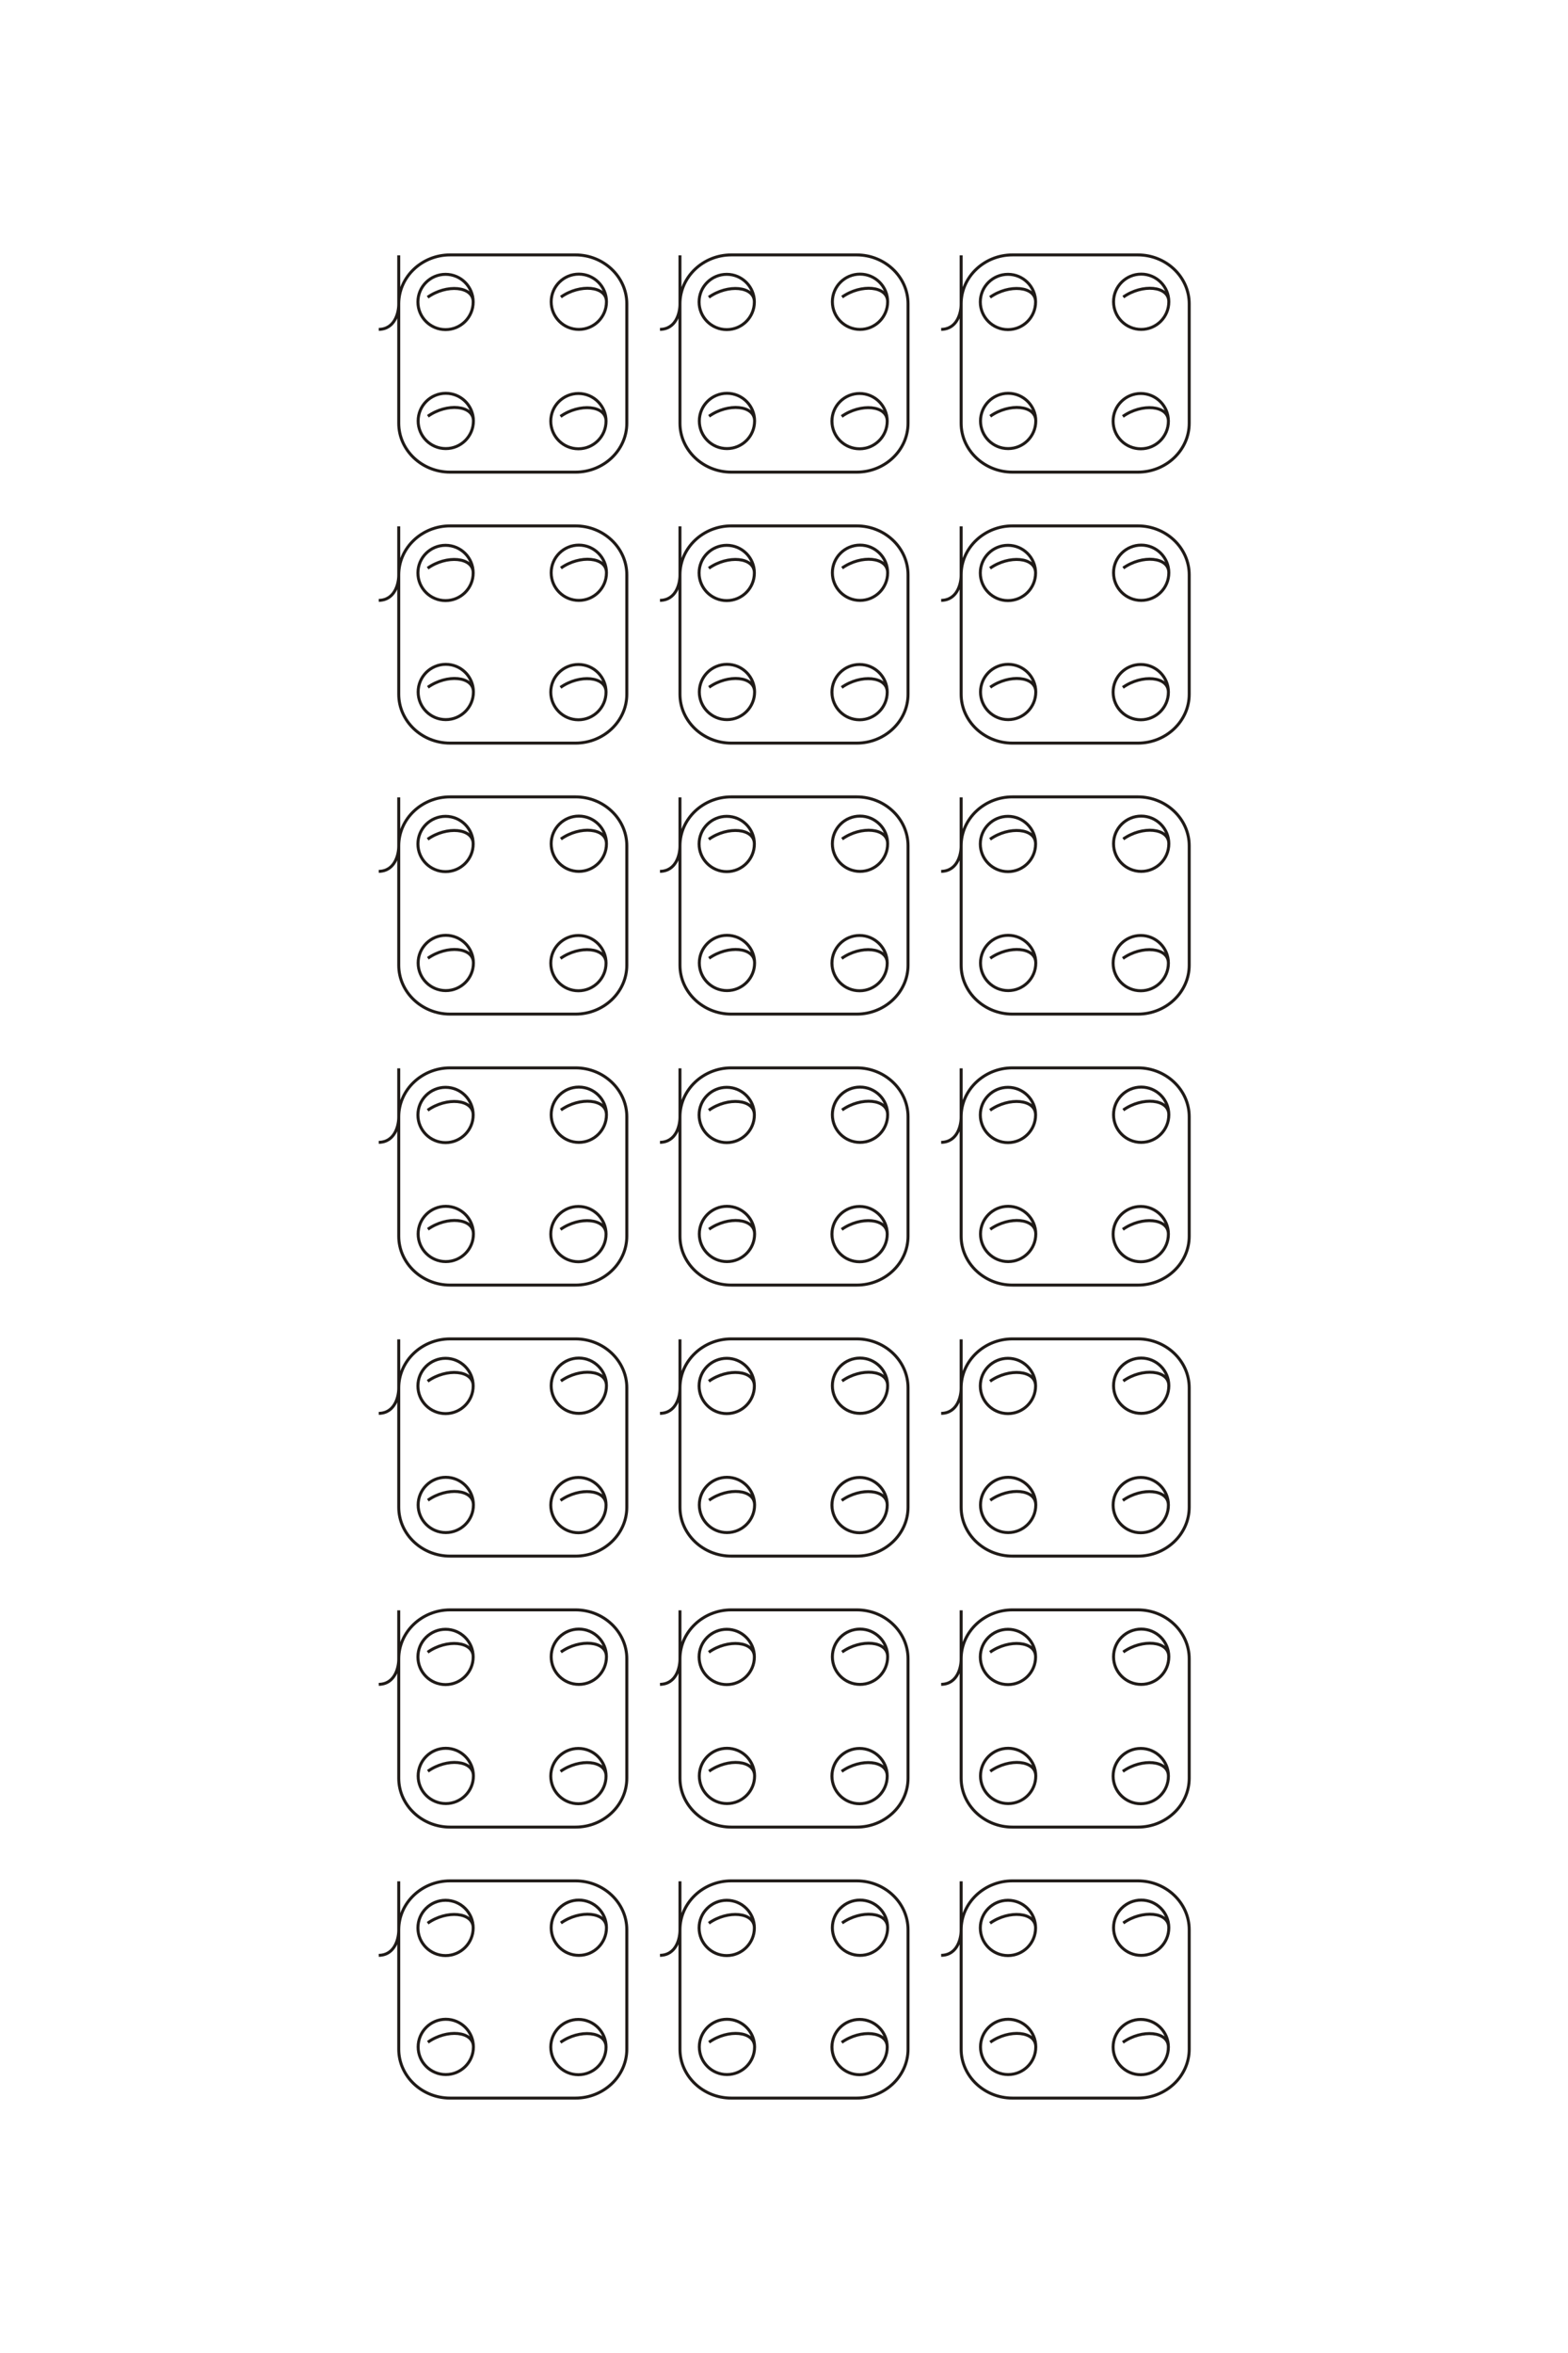 <?xml version="1.0" encoding="UTF-8"?>
<!DOCTYPE svg PUBLIC "-//W3C//DTD SVG 1.1//EN" "http://www.w3.org/Graphics/SVG/1.1/DTD/svg11.dtd">
<!-- Creator: CorelDRAW -->
<svg xmlns="http://www.w3.org/2000/svg" xml:space="preserve" width="40mm" height="60mm" style="shape-rendering:geometricPrecision; text-rendering:geometricPrecision; image-rendering:optimizeQuality; fill-rule:evenodd; clip-rule:evenodd"
viewBox="0 0 40 60"
 xmlns:xlink="http://www.w3.org/1999/xlink">
 <defs>
  <style type="text/css">
   <![CDATA[
    .str0 {stroke:#1F1A17;stroke-width:0.076}
    .fil0 {fill:none}
   ]]>
  </style>
 </defs>
 <g id="图层_x0020_1">
  <g id="_174293304">
   <path id="_174293760" class="fil0 str0" d="M28.655 7.575c0.486,-0.344 1.164,-0.283 1.162,0.12 0,0.389 -0.316,0.705 -0.705,0.705 -0.389,0 -0.705,-0.316 -0.705,-0.705 0,-0.39 0.316,-0.705 0.705,-0.705 0.39,0 0.705,0.316 0.705,0.705"/>
   <path id="_174293328" class="fil0 str0" d="M24.519 6.511l0 1.201 0 0.04 0 3.041c0,0.685 0.589,1.246 1.309,1.246l3.2 0c0.72,0 1.309,-0.561 1.309,-1.246l0 -3.047c0,-0.685 -0.589,-1.246 -1.309,-1.246l-3.2 0c-0.72,0 -1.309,0.561 -1.309,1.246 0,0 0,0.004 0,0.005 0.002,0.21 -0.091,0.642 -0.51,0.648"/>
   <path id="_174292752" class="fil0 str0" d="M28.644 10.619c0.486,-0.344 1.164,-0.283 1.162,0.12 0,0.389 -0.316,0.705 -0.705,0.705 -0.389,0 -0.705,-0.316 -0.705,-0.705 0,-0.39 0.316,-0.705 0.705,-0.705 0.39,0 0.705,0.316 0.705,0.705"/>
   <path id="_174293064" class="fil0 str0" d="M25.256 7.58c0.486,-0.344 1.164,-0.282 1.162,0.12 0,0.389 -0.316,0.705 -0.705,0.705 -0.389,0 -0.705,-0.316 -0.705,-0.705 0,-0.39 0.316,-0.705 0.705,-0.705 0.39,0 0.705,0.316 0.705,0.705"/>
   <path id="_174292608" class="fil0 str0" d="M25.261 10.614c0.486,-0.344 1.164,-0.283 1.162,0.12 0,0.389 -0.316,0.705 -0.705,0.705 -0.389,0 -0.705,-0.316 -0.705,-0.705 0,-0.389 0.316,-0.705 0.705,-0.705 0.39,0 0.705,0.316 0.705,0.705"/>
   <path id="_174292536" class="fil0 str0" d="M28.655 14.485c0.486,-0.344 1.164,-0.283 1.162,0.12 0,0.389 -0.316,0.705 -0.705,0.705 -0.389,0 -0.705,-0.316 -0.705,-0.705 0,-0.389 0.316,-0.705 0.705,-0.705 0.39,0 0.705,0.316 0.705,0.705"/>
   <path id="_174293136" class="fil0 str0" d="M28.655 21.395c0.486,-0.344 1.164,-0.283 1.162,0.12 0,0.389 -0.316,0.705 -0.705,0.705 -0.389,0 -0.705,-0.316 -0.705,-0.705 0,-0.39 0.316,-0.705 0.705,-0.705 0.39,0 0.705,0.316 0.705,0.705"/>
   <path id="_174292560" class="fil0 str0" d="M28.655 28.305c0.486,-0.344 1.164,-0.283 1.162,0.12 0,0.389 -0.316,0.705 -0.705,0.705 -0.389,0 -0.705,-0.316 -0.705,-0.705 0,-0.39 0.316,-0.705 0.705,-0.705 0.39,0 0.705,0.316 0.705,0.705"/>
   <path id="_174292944" class="fil0 str0" d="M28.655 35.215c0.486,-0.344 1.164,-0.282 1.162,0.12 0,0.389 -0.316,0.705 -0.705,0.705 -0.389,0 -0.705,-0.316 -0.705,-0.705 0,-0.39 0.316,-0.705 0.705,-0.705 0.39,0 0.705,0.316 0.705,0.705"/>
   <path id="_174292656" class="fil0 str0" d="M28.655 42.126c0.486,-0.344 1.164,-0.283 1.162,0.12 0,0.389 -0.316,0.705 -0.705,0.705 -0.389,0 -0.705,-0.316 -0.705,-0.705 0,-0.39 0.316,-0.705 0.705,-0.705 0.39,0 0.705,0.316 0.705,0.705"/>
   <path id="_174292296" class="fil0 str0" d="M28.655 49.036c0.486,-0.344 1.164,-0.283 1.162,0.12 0,0.389 -0.316,0.705 -0.705,0.705 -0.389,0 -0.705,-0.316 -0.705,-0.705 0,-0.389 0.316,-0.705 0.705,-0.705 0.39,0 0.705,0.316 0.705,0.705"/>
   <path id="_174292392" class="fil0 str0" d="M24.519 13.421l0 1.201 0 0.04 0 3.041c0,0.685 0.589,1.246 1.309,1.246l3.2 0c0.72,0 1.309,-0.561 1.309,-1.246l0 -3.047c0,-0.685 -0.589,-1.246 -1.309,-1.246l-3.2 0c-0.72,0 -1.309,0.561 -1.309,1.246 0,0 0,0.004 0,0.005 0.002,0.21 -0.091,0.642 -0.51,0.648"/>
   <path id="_174291816" class="fil0 str0" d="M24.519 20.332l0 1.201 0 0.039 0 3.041c0,0.685 0.589,1.246 1.309,1.246l3.2 0c0.72,0 1.309,-0.561 1.309,-1.246l0 -3.047c0,-0.685 -0.589,-1.246 -1.309,-1.246l-3.2 0c-0.72,0 -1.309,0.561 -1.309,1.246 0,0 0,0.004 0,0.005 0.002,0.21 -0.091,0.642 -0.51,0.648"/>
   <path id="_174291768" class="fil0 str0" d="M24.519 27.242l0 1.201 0 0.039 0 3.041c0,0.685 0.589,1.246 1.309,1.246l3.2 0c0.72,0 1.309,-0.561 1.309,-1.246l0 -3.047c0,-0.685 -0.589,-1.246 -1.309,-1.246l-3.2 0c-0.72,0 -1.309,0.561 -1.309,1.246 0,0 0,0.004 0,0.005 0.002,0.21 -0.091,0.642 -0.51,0.648"/>
   <path id="_174292248" class="fil0 str0" d="M24.519 34.152l0 1.201 0 0.04 0 3.041c0,0.685 0.589,1.246 1.309,1.246l3.2 0c0.72,0 1.309,-0.561 1.309,-1.246l0 -3.047c0,-0.685 -0.589,-1.246 -1.309,-1.246l-3.2 0c-0.72,0 -1.309,0.561 -1.309,1.246 0,0 0,0.004 0,0.005 0.002,0.21 -0.091,0.642 -0.51,0.648"/>
   <path id="_174291696" class="fil0 str0" d="M24.519 41.062l0 1.201 0 0.04 0 3.041c0,0.685 0.589,1.246 1.309,1.246l3.2 0c0.72,0 1.309,-0.561 1.309,-1.246l0 -3.047c0,-0.685 -0.589,-1.246 -1.309,-1.246l-3.2 0c-0.72,0 -1.309,0.561 -1.309,1.246 0,0 0,0.004 0,0.005 0.002,0.21 -0.091,0.642 -0.51,0.648"/>
   <path id="_174292320" class="fil0 str0" d="M24.519 47.972l0 1.201 0 0.04 0 3.041c0,0.685 0.589,1.246 1.309,1.246l3.2 0c0.72,0 1.309,-0.561 1.309,-1.246l0 -3.047c0,-0.685 -0.589,-1.246 -1.309,-1.246l-3.2 0c-0.72,0 -1.309,0.561 -1.309,1.246 0,0 0,0.004 0,0.005 0.002,0.21 -0.091,0.642 -0.51,0.648"/>
   <path id="_174292128" class="fil0 str0" d="M28.644 17.529c0.486,-0.344 1.164,-0.283 1.162,0.12 0,0.389 -0.316,0.705 -0.705,0.705 -0.389,0 -0.705,-0.316 -0.705,-0.705 0,-0.39 0.316,-0.705 0.705,-0.705 0.39,0 0.705,0.316 0.705,0.705"/>
   <path id="_174291120" class="fil0 str0" d="M28.644 24.439c0.486,-0.344 1.164,-0.282 1.162,0.12 0,0.389 -0.316,0.705 -0.705,0.705 -0.389,0 -0.705,-0.316 -0.705,-0.705 0,-0.39 0.316,-0.705 0.705,-0.705 0.39,0 0.705,0.316 0.705,0.705"/>
   <path id="_174291648" class="fil0 str0" d="M28.644 31.349c0.486,-0.344 1.164,-0.283 1.162,0.12 0,0.389 -0.316,0.705 -0.705,0.705 -0.389,0 -0.705,-0.316 -0.705,-0.705 0,-0.39 0.316,-0.705 0.705,-0.705 0.39,0 0.705,0.316 0.705,0.705"/>
   <path id="_174291264" class="fil0 str0" d="M28.644 38.259c0.486,-0.344 1.164,-0.283 1.162,0.12 0,0.389 -0.316,0.705 -0.705,0.705 -0.389,0 -0.705,-0.316 -0.705,-0.705 0,-0.389 0.316,-0.705 0.705,-0.705 0.39,0 0.705,0.316 0.705,0.705"/>
   <path id="_174291552" class="fil0 str0" d="M28.644 45.169c0.486,-0.344 1.164,-0.283 1.162,0.12 0,0.389 -0.316,0.705 -0.705,0.705 -0.389,0 -0.705,-0.316 -0.705,-0.705 0,-0.39 0.316,-0.705 0.705,-0.705 0.39,0 0.705,0.316 0.705,0.705"/>
   <path id="_174291336" class="fil0 str0" d="M28.644 52.079c0.486,-0.344 1.164,-0.283 1.162,0.12 0,0.389 -0.316,0.705 -0.705,0.705 -0.389,0 -0.705,-0.316 -0.705,-0.705 0,-0.39 0.316,-0.705 0.705,-0.705 0.39,0 0.705,0.316 0.705,0.705"/>
   <path id="_174291528" class="fil0 str0" d="M25.256 14.49c0.486,-0.344 1.164,-0.283 1.162,0.12 0,0.389 -0.316,0.705 -0.705,0.705 -0.389,0 -0.705,-0.316 -0.705,-0.705 0,-0.39 0.316,-0.705 0.705,-0.705 0.39,0 0.705,0.316 0.705,0.705"/>
   <path id="_174291192" class="fil0 str0" d="M25.256 21.401c0.486,-0.344 1.164,-0.283 1.162,0.12 0,0.389 -0.316,0.705 -0.705,0.705 -0.389,0 -0.705,-0.316 -0.705,-0.705 0,-0.389 0.316,-0.705 0.705,-0.705 0.39,0 0.705,0.316 0.705,0.705"/>
   <path id="_174290952" class="fil0 str0" d="M25.256 28.311c0.486,-0.344 1.164,-0.283 1.162,0.12 0,0.389 -0.316,0.705 -0.705,0.705 -0.389,0 -0.705,-0.316 -0.705,-0.705 0,-0.39 0.316,-0.705 0.705,-0.705 0.39,0 0.705,0.316 0.705,0.705"/>
   <path id="_174290256" class="fil0 str0" d="M25.256 35.221c0.486,-0.344 1.164,-0.283 1.162,0.12 0,0.389 -0.316,0.705 -0.705,0.705 -0.389,0 -0.705,-0.316 -0.705,-0.705 0,-0.39 0.316,-0.705 0.705,-0.705 0.39,0 0.705,0.316 0.705,0.705"/>
   <path id="_174290208" class="fil0 str0" d="M25.256 42.131c0.486,-0.344 1.164,-0.282 1.162,0.12 0,0.389 -0.316,0.705 -0.705,0.705 -0.389,0 -0.705,-0.316 -0.705,-0.705 0,-0.39 0.316,-0.705 0.705,-0.705 0.39,0 0.705,0.316 0.705,0.705"/>
   <path id="_174290856" class="fil0 str0" d="M25.256 49.041c0.486,-0.344 1.164,-0.282 1.162,0.12 0,0.389 -0.316,0.705 -0.705,0.705 -0.389,0 -0.705,-0.316 -0.705,-0.705 0,-0.39 0.316,-0.705 0.705,-0.705 0.39,0 0.705,0.316 0.705,0.705"/>
   <path id="_174290448" class="fil0 str0" d="M25.261 17.525c0.486,-0.344 1.164,-0.283 1.162,0.12 0,0.389 -0.316,0.705 -0.705,0.705 -0.389,0 -0.705,-0.316 -0.705,-0.705 0,-0.39 0.316,-0.705 0.705,-0.705 0.39,0 0.705,0.316 0.705,0.705"/>
   <path id="_174290664" class="fil0 str0" d="M25.261 24.435c0.486,-0.344 1.164,-0.283 1.162,0.12 0,0.389 -0.316,0.705 -0.705,0.705 -0.389,0 -0.705,-0.316 -0.705,-0.705 0,-0.39 0.316,-0.705 0.705,-0.705 0.39,0 0.705,0.316 0.705,0.705"/>
   <path id="_174290568" class="fil0 str0" d="M25.261 31.345c0.486,-0.344 1.164,-0.283 1.162,0.12 0,0.389 -0.316,0.705 -0.705,0.705 -0.389,0 -0.705,-0.316 -0.705,-0.705 0,-0.39 0.316,-0.705 0.705,-0.705 0.39,0 0.705,0.316 0.705,0.705"/>
   <path id="_174290304" class="fil0 str0" d="M25.261 38.255c0.486,-0.344 1.164,-0.282 1.162,0.12 0,0.389 -0.316,0.705 -0.705,0.705 -0.389,0 -0.705,-0.316 -0.705,-0.705 0,-0.39 0.316,-0.705 0.705,-0.705 0.39,0 0.705,0.316 0.705,0.705"/>
   <path id="_174290520" class="fil0 str0" d="M25.261 45.165c0.486,-0.344 1.164,-0.283 1.162,0.12 0,0.389 -0.316,0.705 -0.705,0.705 -0.389,0 -0.705,-0.316 -0.705,-0.705 0,-0.39 0.316,-0.705 0.705,-0.705 0.39,0 0.705,0.316 0.705,0.705"/>
   <path id="_174290088" class="fil0 str0" d="M25.261 52.075c0.486,-0.344 1.164,-0.283 1.162,0.12 0,0.389 -0.316,0.705 -0.705,0.705 -0.389,0 -0.705,-0.316 -0.705,-0.705 0,-0.39 0.316,-0.705 0.705,-0.705 0.39,0 0.705,0.316 0.705,0.705"/>
   <path id="_174289752" class="fil0 str0" d="M21.482 7.575c0.486,-0.344 1.164,-0.283 1.162,0.12 0,0.389 -0.316,0.705 -0.705,0.705 -0.389,0 -0.705,-0.316 -0.705,-0.705 0,-0.39 0.316,-0.705 0.705,-0.705 0.39,0 0.705,0.316 0.705,0.705"/>
   <path id="_174289608" class="fil0 str0" d="M14.309 7.575c0.486,-0.344 1.164,-0.283 1.162,0.12 0,0.389 -0.316,0.705 -0.705,0.705 -0.39,0 -0.705,-0.316 -0.705,-0.705 0,-0.39 0.316,-0.705 0.705,-0.705 0.39,0 0.705,0.316 0.705,0.705"/>
   <path id="_174289896" class="fil0 str0" d="M17.346 6.511l0 1.201 0 0.04 0 3.041c0,0.685 0.589,1.246 1.309,1.246l3.2 0c0.72,0 1.309,-0.561 1.309,-1.246l0 -3.047c0,-0.685 -0.589,-1.246 -1.309,-1.246l-3.2 0c-0.72,0 -1.309,0.561 -1.309,1.246 0,0 0,0.004 0,0.005 0.002,0.21 -0.091,0.642 -0.51,0.648"/>
   <path id="_174289800" class="fil0 str0" d="M10.172 6.511l0 1.201 0 0.04 0 3.041c0,0.685 0.589,1.246 1.309,1.246l3.2 0c0.72,0 1.309,-0.561 1.309,-1.246l0 -3.047c0,-0.685 -0.589,-1.246 -1.309,-1.246l-3.2 0c-0.72,0 -1.309,0.561 -1.309,1.246 0,0 0,0.004 0,0.005 0.002,0.21 -0.091,0.642 -0.51,0.648"/>
   <path id="_174289512" class="fil0 str0" d="M21.471 10.619c0.486,-0.344 1.164,-0.283 1.162,0.12 0,0.389 -0.316,0.705 -0.705,0.705 -0.389,0 -0.705,-0.316 -0.705,-0.705 0,-0.39 0.316,-0.705 0.705,-0.705 0.39,0 0.705,0.316 0.705,0.705"/>
   <path id="_174289872" class="fil0 str0" d="M14.298 10.619c0.486,-0.344 1.164,-0.283 1.162,0.12 0,0.389 -0.316,0.705 -0.705,0.705 -0.389,0 -0.705,-0.316 -0.705,-0.705 0,-0.39 0.316,-0.705 0.705,-0.705 0.39,0 0.705,0.316 0.705,0.705"/>
   <path id="_174289728" class="fil0 str0" d="M18.082 7.58c0.486,-0.344 1.164,-0.282 1.162,0.12 0,0.389 -0.316,0.705 -0.705,0.705 -0.389,0 -0.705,-0.316 -0.705,-0.705 0,-0.39 0.316,-0.705 0.705,-0.705 0.39,0 0.705,0.316 0.705,0.705"/>
   <path id="_174288744" class="fil0 str0" d="M10.909 7.58c0.486,-0.344 1.164,-0.282 1.162,0.12 0,0.389 -0.316,0.705 -0.705,0.705 -0.389,0 -0.705,-0.316 -0.705,-0.705 0,-0.39 0.316,-0.705 0.705,-0.705 0.39,0 0.705,0.316 0.705,0.705"/>
   <path id="_174288624" class="fil0 str0" d="M18.088 10.614c0.486,-0.344 1.164,-0.283 1.162,0.12 0,0.389 -0.316,0.705 -0.705,0.705 -0.389,0 -0.705,-0.316 -0.705,-0.705 0,-0.389 0.316,-0.705 0.705,-0.705 0.39,0 0.705,0.316 0.705,0.705"/>
   <path id="_174289176" class="fil0 str0" d="M10.915 10.614c0.486,-0.344 1.164,-0.283 1.162,0.12 0,0.389 -0.316,0.705 -0.705,0.705 -0.389,0 -0.705,-0.316 -0.705,-0.705 0,-0.389 0.316,-0.705 0.705,-0.705 0.39,0 0.705,0.316 0.705,0.705"/>
   <path id="_174288672" class="fil0 str0" d="M21.482 14.485c0.486,-0.344 1.164,-0.283 1.162,0.12 0,0.389 -0.316,0.705 -0.705,0.705 -0.389,0 -0.705,-0.316 -0.705,-0.705 0,-0.389 0.316,-0.705 0.705,-0.705 0.39,0 0.705,0.316 0.705,0.705"/>
   <path id="_174288600" class="fil0 str0" d="M14.309 14.485c0.486,-0.344 1.164,-0.283 1.162,0.12 0,0.389 -0.316,0.705 -0.705,0.705 -0.39,0 -0.705,-0.316 -0.705,-0.705 0,-0.389 0.316,-0.705 0.705,-0.705 0.39,0 0.705,0.316 0.705,0.705"/>
   <path id="_174289128" class="fil0 str0" d="M21.482 21.395c0.486,-0.344 1.164,-0.283 1.162,0.12 0,0.389 -0.316,0.705 -0.705,0.705 -0.389,0 -0.705,-0.316 -0.705,-0.705 0,-0.39 0.316,-0.705 0.705,-0.705 0.39,0 0.705,0.316 0.705,0.705"/>
   <path id="_174289200" class="fil0 str0" d="M14.309 21.395c0.486,-0.344 1.164,-0.283 1.162,0.12 0,0.389 -0.316,0.705 -0.705,0.705 -0.39,0 -0.705,-0.316 -0.705,-0.705 0,-0.39 0.316,-0.705 0.705,-0.705 0.39,0 0.705,0.316 0.705,0.705"/>
   <path id="_174288888" class="fil0 str0" d="M21.482 28.305c0.486,-0.344 1.164,-0.283 1.162,0.12 0,0.389 -0.316,0.705 -0.705,0.705 -0.389,0 -0.705,-0.316 -0.705,-0.705 0,-0.39 0.316,-0.705 0.705,-0.705 0.39,0 0.705,0.316 0.705,0.705"/>
   <path id="_174288576" class="fil0 str0" d="M14.309 28.305c0.486,-0.344 1.164,-0.283 1.162,0.12 0,0.389 -0.316,0.705 -0.705,0.705 -0.39,0 -0.705,-0.316 -0.705,-0.705 0,-0.39 0.316,-0.705 0.705,-0.705 0.39,0 0.705,0.316 0.705,0.705"/>
   <path id="_174318624" class="fil0 str0" d="M21.482 35.215c0.486,-0.344 1.164,-0.282 1.162,0.12 0,0.389 -0.316,0.705 -0.705,0.705 -0.389,0 -0.705,-0.316 -0.705,-0.705 0,-0.39 0.316,-0.705 0.705,-0.705 0.39,0 0.705,0.316 0.705,0.705"/>
   <path id="_174318912" class="fil0 str0" d="M14.309 35.215c0.486,-0.344 1.164,-0.282 1.162,0.12 0,0.389 -0.316,0.705 -0.705,0.705 -0.39,0 -0.705,-0.316 -0.705,-0.705 0,-0.39 0.316,-0.705 0.705,-0.705 0.39,0 0.705,0.316 0.705,0.705"/>
   <path id="_174318600" class="fil0 str0" d="M21.482 42.126c0.486,-0.344 1.164,-0.283 1.162,0.12 0,0.389 -0.316,0.705 -0.705,0.705 -0.389,0 -0.705,-0.316 -0.705,-0.705 0,-0.39 0.316,-0.705 0.705,-0.705 0.39,0 0.705,0.316 0.705,0.705"/>
   <path id="_174318816" class="fil0 str0" d="M14.309 42.126c0.486,-0.344 1.164,-0.283 1.162,0.12 0,0.389 -0.316,0.705 -0.705,0.705 -0.39,0 -0.705,-0.316 -0.705,-0.705 0,-0.39 0.316,-0.705 0.705,-0.705 0.39,0 0.705,0.316 0.705,0.705"/>
   <path id="_174318096" class="fil0 str0" d="M21.482 49.036c0.486,-0.344 1.164,-0.283 1.162,0.12 0,0.389 -0.316,0.705 -0.705,0.705 -0.389,0 -0.705,-0.316 -0.705,-0.705 0,-0.389 0.316,-0.705 0.705,-0.705 0.39,0 0.705,0.316 0.705,0.705"/>
   <path id="_174317952" class="fil0 str0" d="M14.309 49.036c0.486,-0.344 1.164,-0.283 1.162,0.12 0,0.389 -0.316,0.705 -0.705,0.705 -0.39,0 -0.705,-0.316 -0.705,-0.705 0,-0.389 0.316,-0.705 0.705,-0.705 0.39,0 0.705,0.316 0.705,0.705"/>
   <path id="_174317784" class="fil0 str0" d="M17.346 13.421l0 1.201 0 0.04 0 3.041c0,0.685 0.589,1.246 1.309,1.246l3.2 0c0.72,0 1.309,-0.561 1.309,-1.246l0 -3.047c0,-0.685 -0.589,-1.246 -1.309,-1.246l-3.2 0c-0.72,0 -1.309,0.561 -1.309,1.246 0,0 0,0.004 0,0.005 0.002,0.21 -0.091,0.642 -0.51,0.648"/>
   <path id="_174318216" class="fil0 str0" d="M10.172 13.421l0 1.201 0 0.04 0 3.041c0,0.685 0.589,1.246 1.309,1.246l3.2 0c0.72,0 1.309,-0.561 1.309,-1.246l0 -3.047c0,-0.685 -0.589,-1.246 -1.309,-1.246l-3.2 0c-0.72,0 -1.309,0.561 -1.309,1.246 0,0 0,0.004 0,0.005 0.002,0.21 -0.091,0.642 -0.51,0.648"/>
   <path id="_174317928" class="fil0 str0" d="M17.346 20.332l0 1.201 0 0.039 0 3.041c0,0.685 0.589,1.246 1.309,1.246l3.2 0c0.72,0 1.309,-0.561 1.309,-1.246l0 -3.047c0,-0.685 -0.589,-1.246 -1.309,-1.246l-3.2 0c-0.72,0 -1.309,0.561 -1.309,1.246 0,0 0,0.004 0,0.005 0.002,0.21 -0.091,0.642 -0.51,0.648"/>
   <path id="_174317856" class="fil0 str0" d="M10.172 20.332l0 1.201 0 0.039 0 3.041c0,0.685 0.589,1.246 1.309,1.246l3.2 0c0.72,0 1.309,-0.561 1.309,-1.246l0 -3.047c0,-0.685 -0.589,-1.246 -1.309,-1.246l-3.2 0c-0.72,0 -1.309,0.561 -1.309,1.246 0,0 0,0.004 0,0.005 0.002,0.21 -0.091,0.642 -0.51,0.648"/>
   <path id="_174318384" class="fil0 str0" d="M17.346 27.242l0 1.201 0 0.039 0 3.041c0,0.685 0.589,1.246 1.309,1.246l3.2 0c0.72,0 1.309,-0.561 1.309,-1.246l0 -3.047c0,-0.685 -0.589,-1.246 -1.309,-1.246l-3.2 0c-0.72,0 -1.309,0.561 -1.309,1.246 0,0 0,0.004 0,0.005 0.002,0.21 -0.091,0.642 -0.51,0.648"/>
   <path id="_174317808" class="fil0 str0" d="M10.172 27.242l0 1.201 0 0.039 0 3.041c0,0.685 0.589,1.246 1.309,1.246l3.2 0c0.72,0 1.309,-0.561 1.309,-1.246l0 -3.047c0,-0.685 -0.589,-1.246 -1.309,-1.246l-3.2 0c-0.72,0 -1.309,0.561 -1.309,1.246 0,0 0,0.004 0,0.005 0.002,0.21 -0.091,0.642 -0.51,0.648"/>
   <path id="_174317256" class="fil0 str0" d="M17.346 34.152l0 1.201 0 0.04 0 3.041c0,0.685 0.589,1.246 1.309,1.246l3.2 0c0.72,0 1.309,-0.561 1.309,-1.246l0 -3.047c0,-0.685 -0.589,-1.246 -1.309,-1.246l-3.2 0c-0.72,0 -1.309,0.561 -1.309,1.246 0,0 0,0.004 0,0.005 0.002,0.21 -0.091,0.642 -0.51,0.648"/>
   <path id="_174317760" class="fil0 str0" d="M10.172 34.152l0 1.201 0 0.04 0 3.041c0,0.685 0.589,1.246 1.309,1.246l3.2 0c0.72,0 1.309,-0.561 1.309,-1.246l0 -3.047c0,-0.685 -0.589,-1.246 -1.309,-1.246l-3.2 0c-0.72,0 -1.309,0.561 -1.309,1.246 0,0 0,0.004 0,0.005 0.002,0.21 -0.091,0.642 -0.51,0.648"/>
   <path id="_174317160" class="fil0 str0" d="M17.346 41.062l0 1.201 0 0.04 0 3.041c0,0.685 0.589,1.246 1.309,1.246l3.2 0c0.72,0 1.309,-0.561 1.309,-1.246l0 -3.047c0,-0.685 -0.589,-1.246 -1.309,-1.246l-3.2 0c-0.72,0 -1.309,0.561 -1.309,1.246 0,0 0,0.004 0,0.005 0.002,0.21 -0.091,0.642 -0.51,0.648"/>
   <path id="_174317640" class="fil0 str0" d="M10.172 41.062l0 1.201 0 0.04 0 3.041c0,0.685 0.589,1.246 1.309,1.246l3.2 0c0.72,0 1.309,-0.561 1.309,-1.246l0 -3.047c0,-0.685 -0.589,-1.246 -1.309,-1.246l-3.2 0c-0.72,0 -1.309,0.561 -1.309,1.246 0,0 0,0.004 0,0.005 0.002,0.21 -0.091,0.642 -0.51,0.648"/>
   <path id="_174317712" class="fil0 str0" d="M17.346 47.972l0 1.201 0 0.04 0 3.041c0,0.685 0.589,1.246 1.309,1.246l3.2 0c0.72,0 1.309,-0.561 1.309,-1.246l0 -3.047c0,-0.685 -0.589,-1.246 -1.309,-1.246l-3.2 0c-0.72,0 -1.309,0.561 -1.309,1.246 0,0 0,0.004 0,0.005 0.002,0.21 -0.091,0.642 -0.51,0.648"/>
   <path id="_174317664" class="fil0 str0" d="M10.172 47.972l0 1.201 0 0.04 0 3.041c0,0.685 0.589,1.246 1.309,1.246l3.2 0c0.72,0 1.309,-0.561 1.309,-1.246l0 -3.047c0,-0.685 -0.589,-1.246 -1.309,-1.246l-3.2 0c-0.72,0 -1.309,0.561 -1.309,1.246 0,0 0,0.004 0,0.005 0.002,0.21 -0.091,0.642 -0.51,0.648"/>
   <path id="_174317544" class="fil0 str0" d="M21.471 17.529c0.486,-0.344 1.164,-0.283 1.162,0.12 0,0.389 -0.316,0.705 -0.705,0.705 -0.389,0 -0.705,-0.316 -0.705,-0.705 0,-0.39 0.316,-0.705 0.705,-0.705 0.39,0 0.705,0.316 0.705,0.705"/>
   <path id="_174317304" class="fil0 str0" d="M14.298 17.529c0.486,-0.344 1.164,-0.283 1.162,0.12 0,0.389 -0.316,0.705 -0.705,0.705 -0.389,0 -0.705,-0.316 -0.705,-0.705 0,-0.39 0.316,-0.705 0.705,-0.705 0.39,0 0.705,0.316 0.705,0.705"/>
   <path id="_174316560" class="fil0 str0" d="M21.471 24.439c0.486,-0.344 1.164,-0.282 1.162,0.12 0,0.389 -0.316,0.705 -0.705,0.705 -0.389,0 -0.705,-0.316 -0.705,-0.705 0,-0.39 0.316,-0.705 0.705,-0.705 0.39,0 0.705,0.316 0.705,0.705"/>
   <path id="_174316848" class="fil0 str0" d="M14.298 24.439c0.486,-0.344 1.164,-0.282 1.162,0.12 0,0.389 -0.316,0.705 -0.705,0.705 -0.389,0 -0.705,-0.316 -0.705,-0.705 0,-0.39 0.316,-0.705 0.705,-0.705 0.39,0 0.705,0.316 0.705,0.705"/>
   <path id="_174316800" class="fil0 str0" d="M21.471 31.349c0.486,-0.344 1.164,-0.283 1.162,0.12 0,0.389 -0.316,0.705 -0.705,0.705 -0.389,0 -0.705,-0.316 -0.705,-0.705 0,-0.39 0.316,-0.705 0.705,-0.705 0.39,0 0.705,0.316 0.705,0.705"/>
   <path id="_174316656" class="fil0 str0" d="M14.298 31.349c0.486,-0.344 1.164,-0.283 1.162,0.12 0,0.389 -0.316,0.705 -0.705,0.705 -0.389,0 -0.705,-0.316 -0.705,-0.705 0,-0.39 0.316,-0.705 0.705,-0.705 0.39,0 0.705,0.316 0.705,0.705"/>
   <path id="_174316416" class="fil0 str0" d="M21.471 38.259c0.486,-0.344 1.164,-0.283 1.162,0.12 0,0.389 -0.316,0.705 -0.705,0.705 -0.389,0 -0.705,-0.316 -0.705,-0.705 0,-0.389 0.316,-0.705 0.705,-0.705 0.39,0 0.705,0.316 0.705,0.705"/>
   <path id="_174316896" class="fil0 str0" d="M14.298 38.259c0.486,-0.344 1.164,-0.283 1.162,0.12 0,0.389 -0.316,0.705 -0.705,0.705 -0.389,0 -0.705,-0.316 -0.705,-0.705 0,-0.389 0.316,-0.705 0.705,-0.705 0.39,0 0.705,0.316 0.705,0.705"/>
   <path id="_174316680" class="fil0 str0" d="M21.471 45.169c0.486,-0.344 1.164,-0.283 1.162,0.12 0,0.389 -0.316,0.705 -0.705,0.705 -0.389,0 -0.705,-0.316 -0.705,-0.705 0,-0.39 0.316,-0.705 0.705,-0.705 0.39,0 0.705,0.316 0.705,0.705"/>
   <path id="_174316368" class="fil0 str0" d="M14.298 45.169c0.486,-0.344 1.164,-0.283 1.162,0.12 0,0.389 -0.316,0.705 -0.705,0.705 -0.389,0 -0.705,-0.316 -0.705,-0.705 0,-0.39 0.316,-0.705 0.705,-0.705 0.39,0 0.705,0.316 0.705,0.705"/>
   <path id="_174316128" class="fil0 str0" d="M21.471 52.079c0.486,-0.344 1.164,-0.283 1.162,0.12 0,0.389 -0.316,0.705 -0.705,0.705 -0.389,0 -0.705,-0.316 -0.705,-0.705 0,-0.39 0.316,-0.705 0.705,-0.705 0.39,0 0.705,0.316 0.705,0.705"/>
   <path id="_174315960" class="fil0 str0" d="M14.298 52.079c0.486,-0.344 1.164,-0.283 1.162,0.12 0,0.389 -0.316,0.705 -0.705,0.705 -0.389,0 -0.705,-0.316 -0.705,-0.705 0,-0.39 0.316,-0.705 0.705,-0.705 0.39,0 0.705,0.316 0.705,0.705"/>
   <path id="_174315792" class="fil0 str0" d="M18.082 14.49c0.486,-0.344 1.164,-0.283 1.162,0.12 0,0.389 -0.316,0.705 -0.705,0.705 -0.389,0 -0.705,-0.316 -0.705,-0.705 0,-0.39 0.316,-0.705 0.705,-0.705 0.39,0 0.705,0.316 0.705,0.705"/>
   <path id="_174316224" class="fil0 str0" d="M10.909 14.49c0.486,-0.344 1.164,-0.283 1.162,0.12 0,0.389 -0.316,0.705 -0.705,0.705 -0.389,0 -0.705,-0.316 -0.705,-0.705 0,-0.39 0.316,-0.705 0.705,-0.705 0.39,0 0.705,0.316 0.705,0.705"/>
   <path id="_174315648" class="fil0 str0" d="M18.082 21.401c0.486,-0.344 1.164,-0.283 1.162,0.12 0,0.389 -0.316,0.705 -0.705,0.705 -0.389,0 -0.705,-0.316 -0.705,-0.705 0,-0.389 0.316,-0.705 0.705,-0.705 0.39,0 0.705,0.316 0.705,0.705"/>
   <path id="_174315504" class="fil0 str0" d="M10.909 21.401c0.486,-0.344 1.164,-0.283 1.162,0.12 0,0.389 -0.316,0.705 -0.705,0.705 -0.389,0 -0.705,-0.316 -0.705,-0.705 0,-0.389 0.316,-0.705 0.705,-0.705 0.39,0 0.705,0.316 0.705,0.705"/>
   <path id="_174316176" class="fil0 str0" d="M18.082 28.311c0.486,-0.344 1.164,-0.283 1.162,0.12 0,0.389 -0.316,0.705 -0.705,0.705 -0.389,0 -0.705,-0.316 -0.705,-0.705 0,-0.39 0.316,-0.705 0.705,-0.705 0.39,0 0.705,0.316 0.705,0.705"/>
   <path id="_174315600" class="fil0 str0" d="M10.909 28.311c0.486,-0.344 1.164,-0.283 1.162,0.12 0,0.389 -0.316,0.705 -0.705,0.705 -0.389,0 -0.705,-0.316 -0.705,-0.705 0,-0.39 0.316,-0.705 0.705,-0.705 0.39,0 0.705,0.316 0.705,0.705"/>
   <path id="_174314952" class="fil0 str0" d="M18.082 35.221c0.486,-0.344 1.164,-0.283 1.162,0.12 0,0.389 -0.316,0.705 -0.705,0.705 -0.389,0 -0.705,-0.316 -0.705,-0.705 0,-0.39 0.316,-0.705 0.705,-0.705 0.39,0 0.705,0.316 0.705,0.705"/>
   <path id="_174315216" class="fil0 str0" d="M10.909 35.221c0.486,-0.344 1.164,-0.283 1.162,0.12 0,0.389 -0.316,0.705 -0.705,0.705 -0.389,0 -0.705,-0.316 -0.705,-0.705 0,-0.39 0.316,-0.705 0.705,-0.705 0.39,0 0.705,0.316 0.705,0.705"/>
   <path id="_174314904" class="fil0 str0" d="M18.082 42.131c0.486,-0.344 1.164,-0.282 1.162,0.12 0,0.389 -0.316,0.705 -0.705,0.705 -0.389,0 -0.705,-0.316 -0.705,-0.705 0,-0.39 0.316,-0.705 0.705,-0.705 0.39,0 0.705,0.316 0.705,0.705"/>
   <path id="_174315048" class="fil0 str0" d="M10.909 42.131c0.486,-0.344 1.164,-0.282 1.162,0.12 0,0.389 -0.316,0.705 -0.705,0.705 -0.389,0 -0.705,-0.316 -0.705,-0.705 0,-0.39 0.316,-0.705 0.705,-0.705 0.39,0 0.705,0.316 0.705,0.705"/>
   <path id="_174314760" class="fil0 str0" d="M18.082 49.041c0.486,-0.344 1.164,-0.282 1.162,0.12 0,0.389 -0.316,0.705 -0.705,0.705 -0.389,0 -0.705,-0.316 -0.705,-0.705 0,-0.39 0.316,-0.705 0.705,-0.705 0.39,0 0.705,0.316 0.705,0.705"/>
   <path id="_174315072" class="fil0 str0" d="M10.909 49.041c0.486,-0.344 1.164,-0.282 1.162,0.12 0,0.389 -0.316,0.705 -0.705,0.705 -0.389,0 -0.705,-0.316 -0.705,-0.705 0,-0.39 0.316,-0.705 0.705,-0.705 0.39,0 0.705,0.316 0.705,0.705"/>
   <path id="_174315432" class="fil0 str0" d="M18.088 17.525c0.486,-0.344 1.164,-0.283 1.162,0.12 0,0.389 -0.316,0.705 -0.705,0.705 -0.389,0 -0.705,-0.316 -0.705,-0.705 0,-0.39 0.316,-0.705 0.705,-0.705 0.39,0 0.705,0.316 0.705,0.705"/>
   <path id="_174314256" class="fil0 str0" d="M10.915 17.525c0.486,-0.344 1.164,-0.283 1.162,0.12 0,0.389 -0.316,0.705 -0.705,0.705 -0.389,0 -0.705,-0.316 -0.705,-0.705 0,-0.39 0.316,-0.705 0.705,-0.705 0.39,0 0.705,0.316 0.705,0.705"/>
   <path id="_174314568" class="fil0 str0" d="M18.088 24.435c0.486,-0.344 1.164,-0.283 1.162,0.12 0,0.389 -0.316,0.705 -0.705,0.705 -0.389,0 -0.705,-0.316 -0.705,-0.705 0,-0.39 0.316,-0.705 0.705,-0.705 0.39,0 0.705,0.316 0.705,0.705"/>
   <path id="_174314592" class="fil0 str0" d="M10.915 24.435c0.486,-0.344 1.164,-0.283 1.162,0.12 0,0.389 -0.316,0.705 -0.705,0.705 -0.389,0 -0.705,-0.316 -0.705,-0.705 0,-0.39 0.316,-0.705 0.705,-0.705 0.39,0 0.705,0.316 0.705,0.705"/>
   <path id="_174311616" class="fil0 str0" d="M18.088 31.345c0.486,-0.344 1.164,-0.283 1.162,0.12 0,0.389 -0.316,0.705 -0.705,0.705 -0.389,0 -0.705,-0.316 -0.705,-0.705 0,-0.39 0.316,-0.705 0.705,-0.705 0.39,0 0.705,0.316 0.705,0.705"/>
   <path id="_174311400" class="fil0 str0" d="M10.915 31.345c0.486,-0.344 1.164,-0.283 1.162,0.12 0,0.389 -0.316,0.705 -0.705,0.705 -0.389,0 -0.705,-0.316 -0.705,-0.705 0,-0.39 0.316,-0.705 0.705,-0.705 0.39,0 0.705,0.316 0.705,0.705"/>
   <path id="_174310392" class="fil0 str0" d="M18.088 38.255c0.486,-0.344 1.164,-0.282 1.162,0.12 0,0.389 -0.316,0.705 -0.705,0.705 -0.389,0 -0.705,-0.316 -0.705,-0.705 0,-0.39 0.316,-0.705 0.705,-0.705 0.39,0 0.705,0.316 0.705,0.705"/>
   <path id="_174308880" class="fil0 str0" d="M10.915 38.255c0.486,-0.344 1.164,-0.282 1.162,0.12 0,0.389 -0.316,0.705 -0.705,0.705 -0.389,0 -0.705,-0.316 -0.705,-0.705 0,-0.39 0.316,-0.705 0.705,-0.705 0.39,0 0.705,0.316 0.705,0.705"/>
   <path id="_174303264" class="fil0 str0" d="M18.088 45.165c0.486,-0.344 1.164,-0.283 1.162,0.12 0,0.389 -0.316,0.705 -0.705,0.705 -0.389,0 -0.705,-0.316 -0.705,-0.705 0,-0.39 0.316,-0.705 0.705,-0.705 0.39,0 0.705,0.316 0.705,0.705"/>
   <path id="_174302352" class="fil0 str0" d="M10.915 45.165c0.486,-0.344 1.164,-0.283 1.162,0.12 0,0.389 -0.316,0.705 -0.705,0.705 -0.389,0 -0.705,-0.316 -0.705,-0.705 0,-0.39 0.316,-0.705 0.705,-0.705 0.39,0 0.705,0.316 0.705,0.705"/>
   <path id="_174308928" class="fil0 str0" d="M18.088 52.075c0.486,-0.344 1.164,-0.283 1.162,0.12 0,0.389 -0.316,0.705 -0.705,0.705 -0.389,0 -0.705,-0.316 -0.705,-0.705 0,-0.39 0.316,-0.705 0.705,-0.705 0.39,0 0.705,0.316 0.705,0.705"/>
   <path id="_174308688" class="fil0 str0" d="M10.915 52.075c0.486,-0.344 1.164,-0.283 1.162,0.12 0,0.389 -0.316,0.705 -0.705,0.705 -0.389,0 -0.705,-0.316 -0.705,-0.705 0,-0.39 0.316,-0.705 0.705,-0.705 0.39,0 0.705,0.316 0.705,0.705"/>
  </g>
 </g>
</svg>
